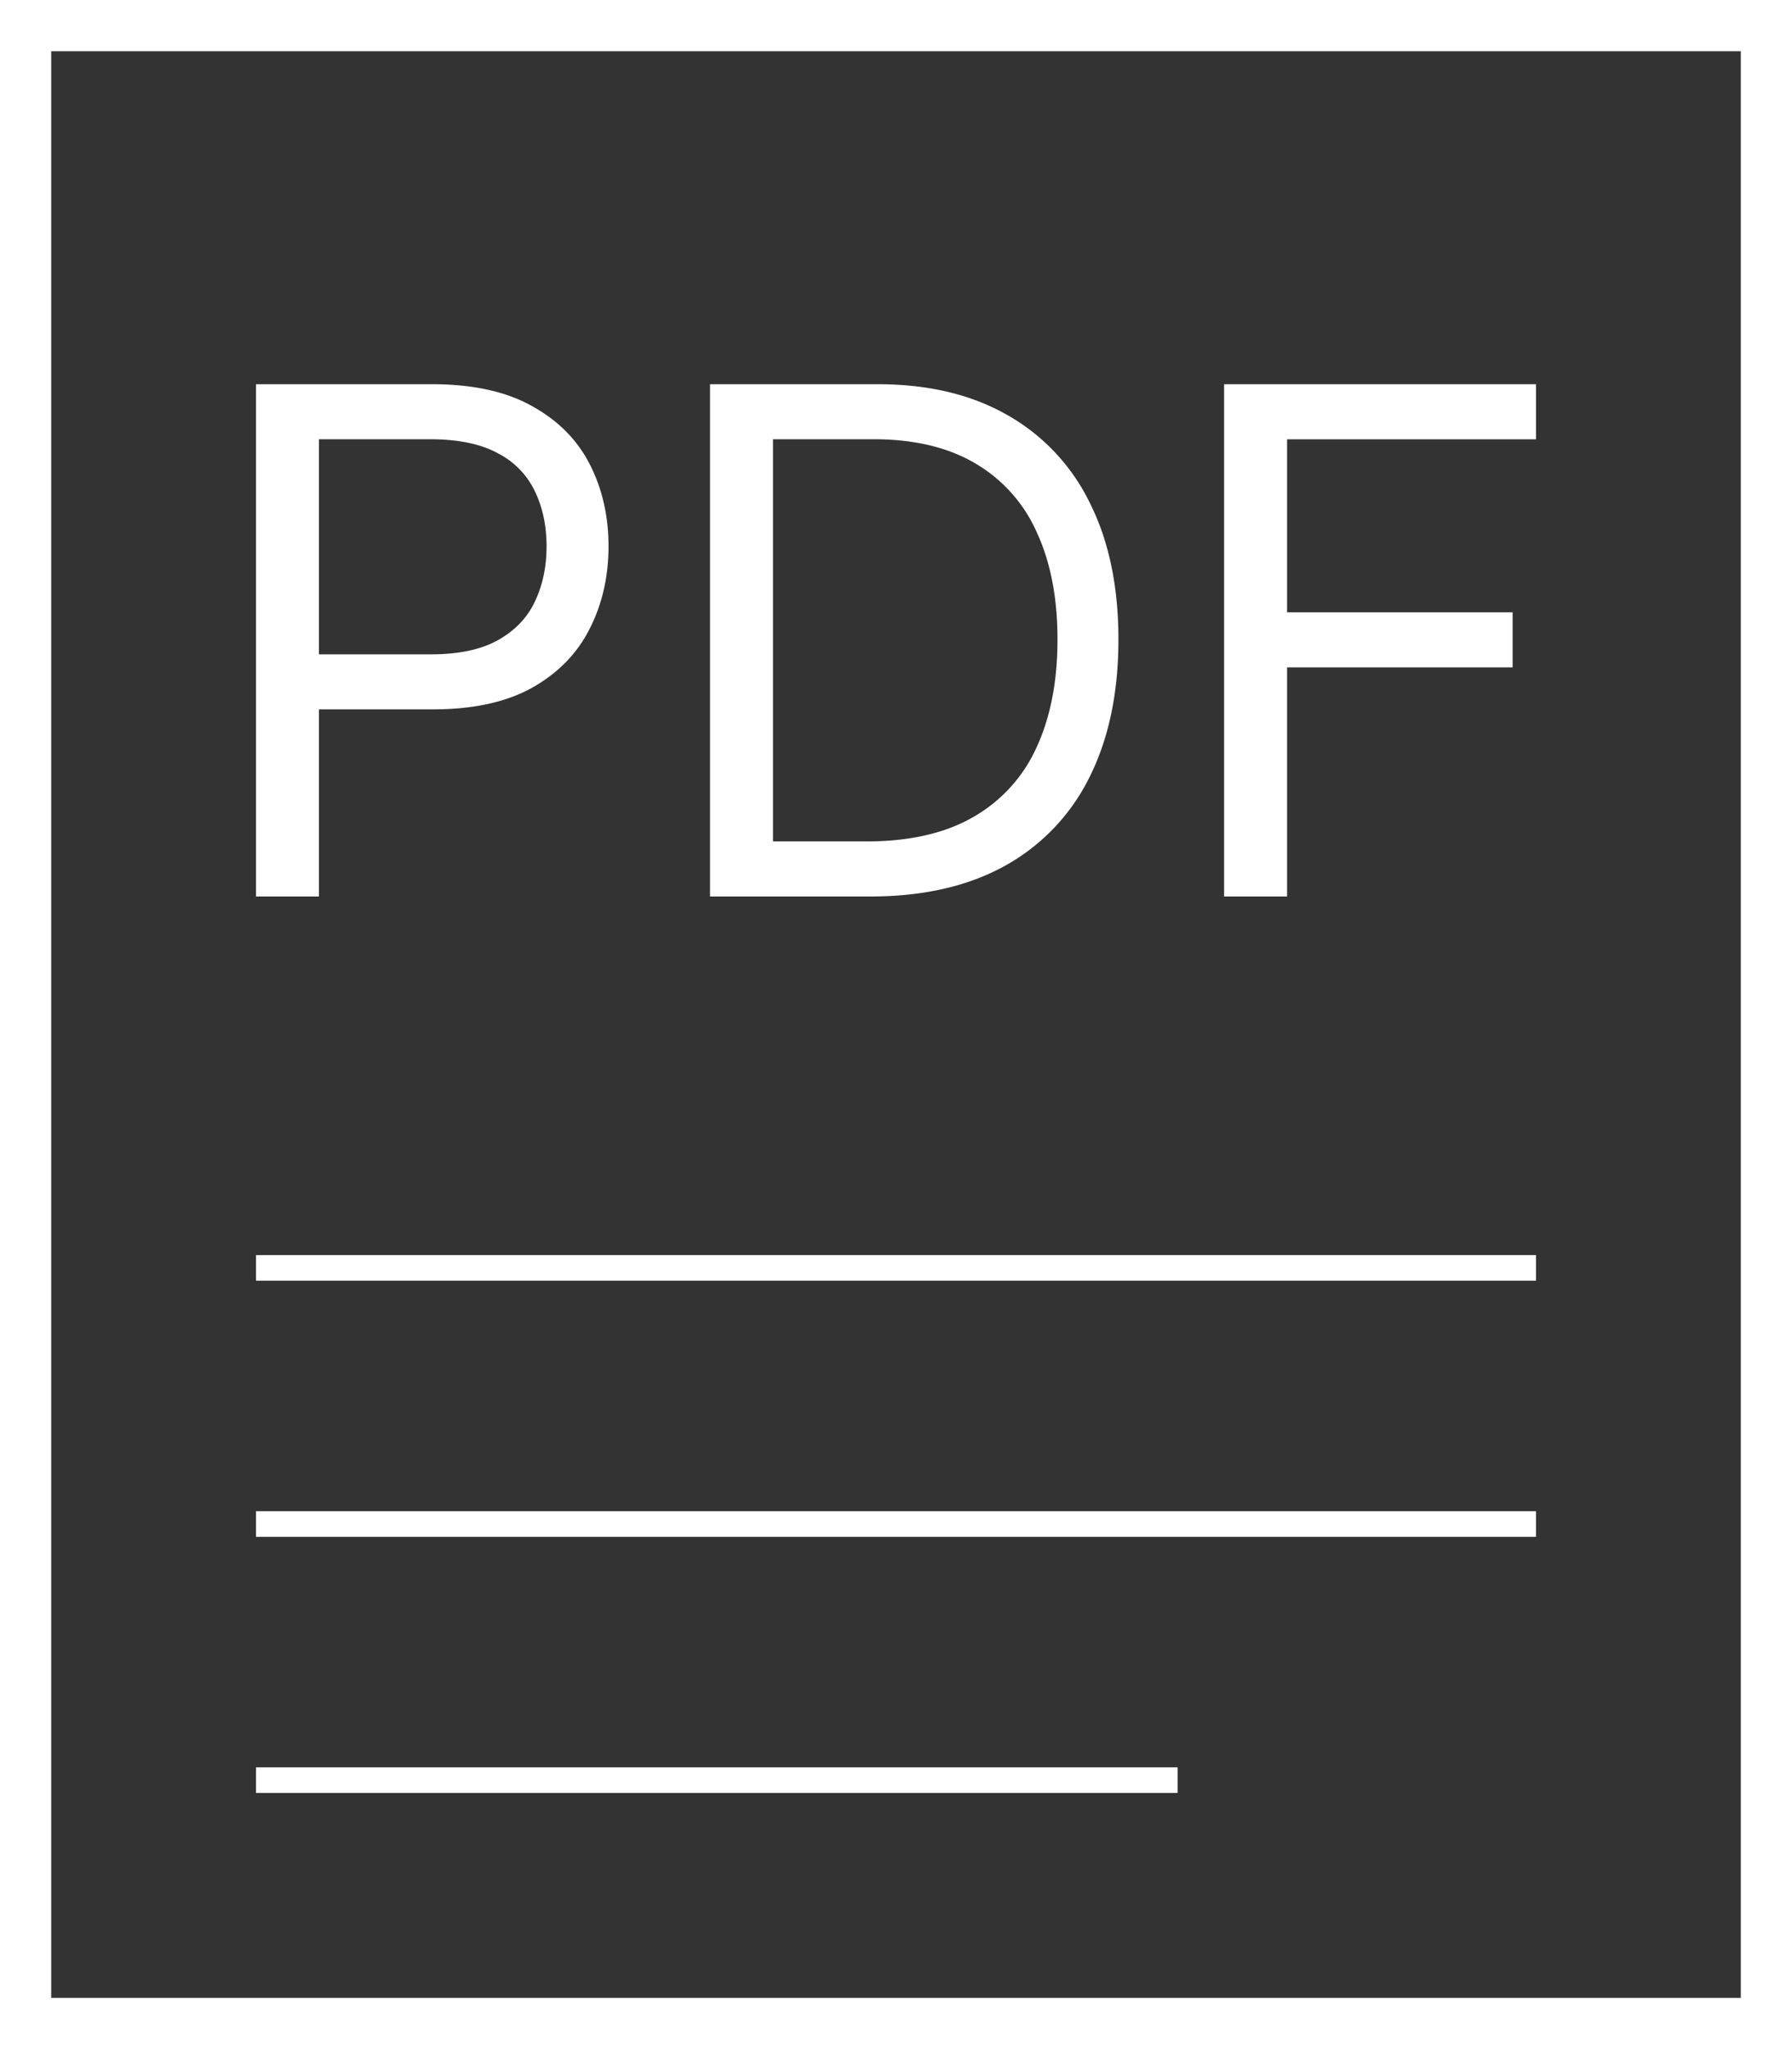 <svg width="42" height="48" fill="none" xmlns="http://www.w3.org/2000/svg"><rect width="100%" height="100%" fill="#333333" stroke="none"/><path stroke="#fff" stroke-width="1.2" d="M.6.6h40.8v46.8H.6z"/><path stroke="#fff" stroke-width=".6" d="M6 29.7h30m-30 6h30m-30 6h21.6"/><path d="M6 21V9h4.12c.956 0 1.738.17 2.345.51.611.336 1.063.79 1.357 1.365.294.574.44 1.215.44 1.922 0 .707-.146 1.35-.44 1.928-.29.578-.738 1.039-1.345 1.382-.607.34-1.385.51-2.334.51H7.191v-1.289h2.905c.655 0 1.18-.111 1.577-.334.397-.223.685-.523.863-.902.183-.383.274-.815.274-1.295s-.091-.91-.274-1.29a1.936 1.936 0 00-.869-.89c-.4-.219-.932-.328-1.595-.328H7.476V21H6zm14.403 0h-3.762V9h3.929c1.183 0 2.195.24 3.036.72a4.748 4.748 0 011.935 2.057c.448.891.672 1.957.672 3.2 0 1.25-.226 2.326-.678 3.228a4.791 4.791 0 01-1.977 2.074c-.865.48-1.917.721-3.155.721zm-2.286-1.29h2.191c1.008 0 1.843-.19 2.506-.573a3.56 3.56 0 001.483-1.635c.325-.707.488-1.549.488-2.525 0-.97-.161-1.803-.483-2.502a3.519 3.519 0 00-1.44-1.618c-.64-.378-1.435-.568-2.387-.568h-2.358v9.422zM28.69 21V9H36v1.29h-5.834v4.054h5.286v1.289h-5.286V21H28.69z" fill="#fff"/></svg>